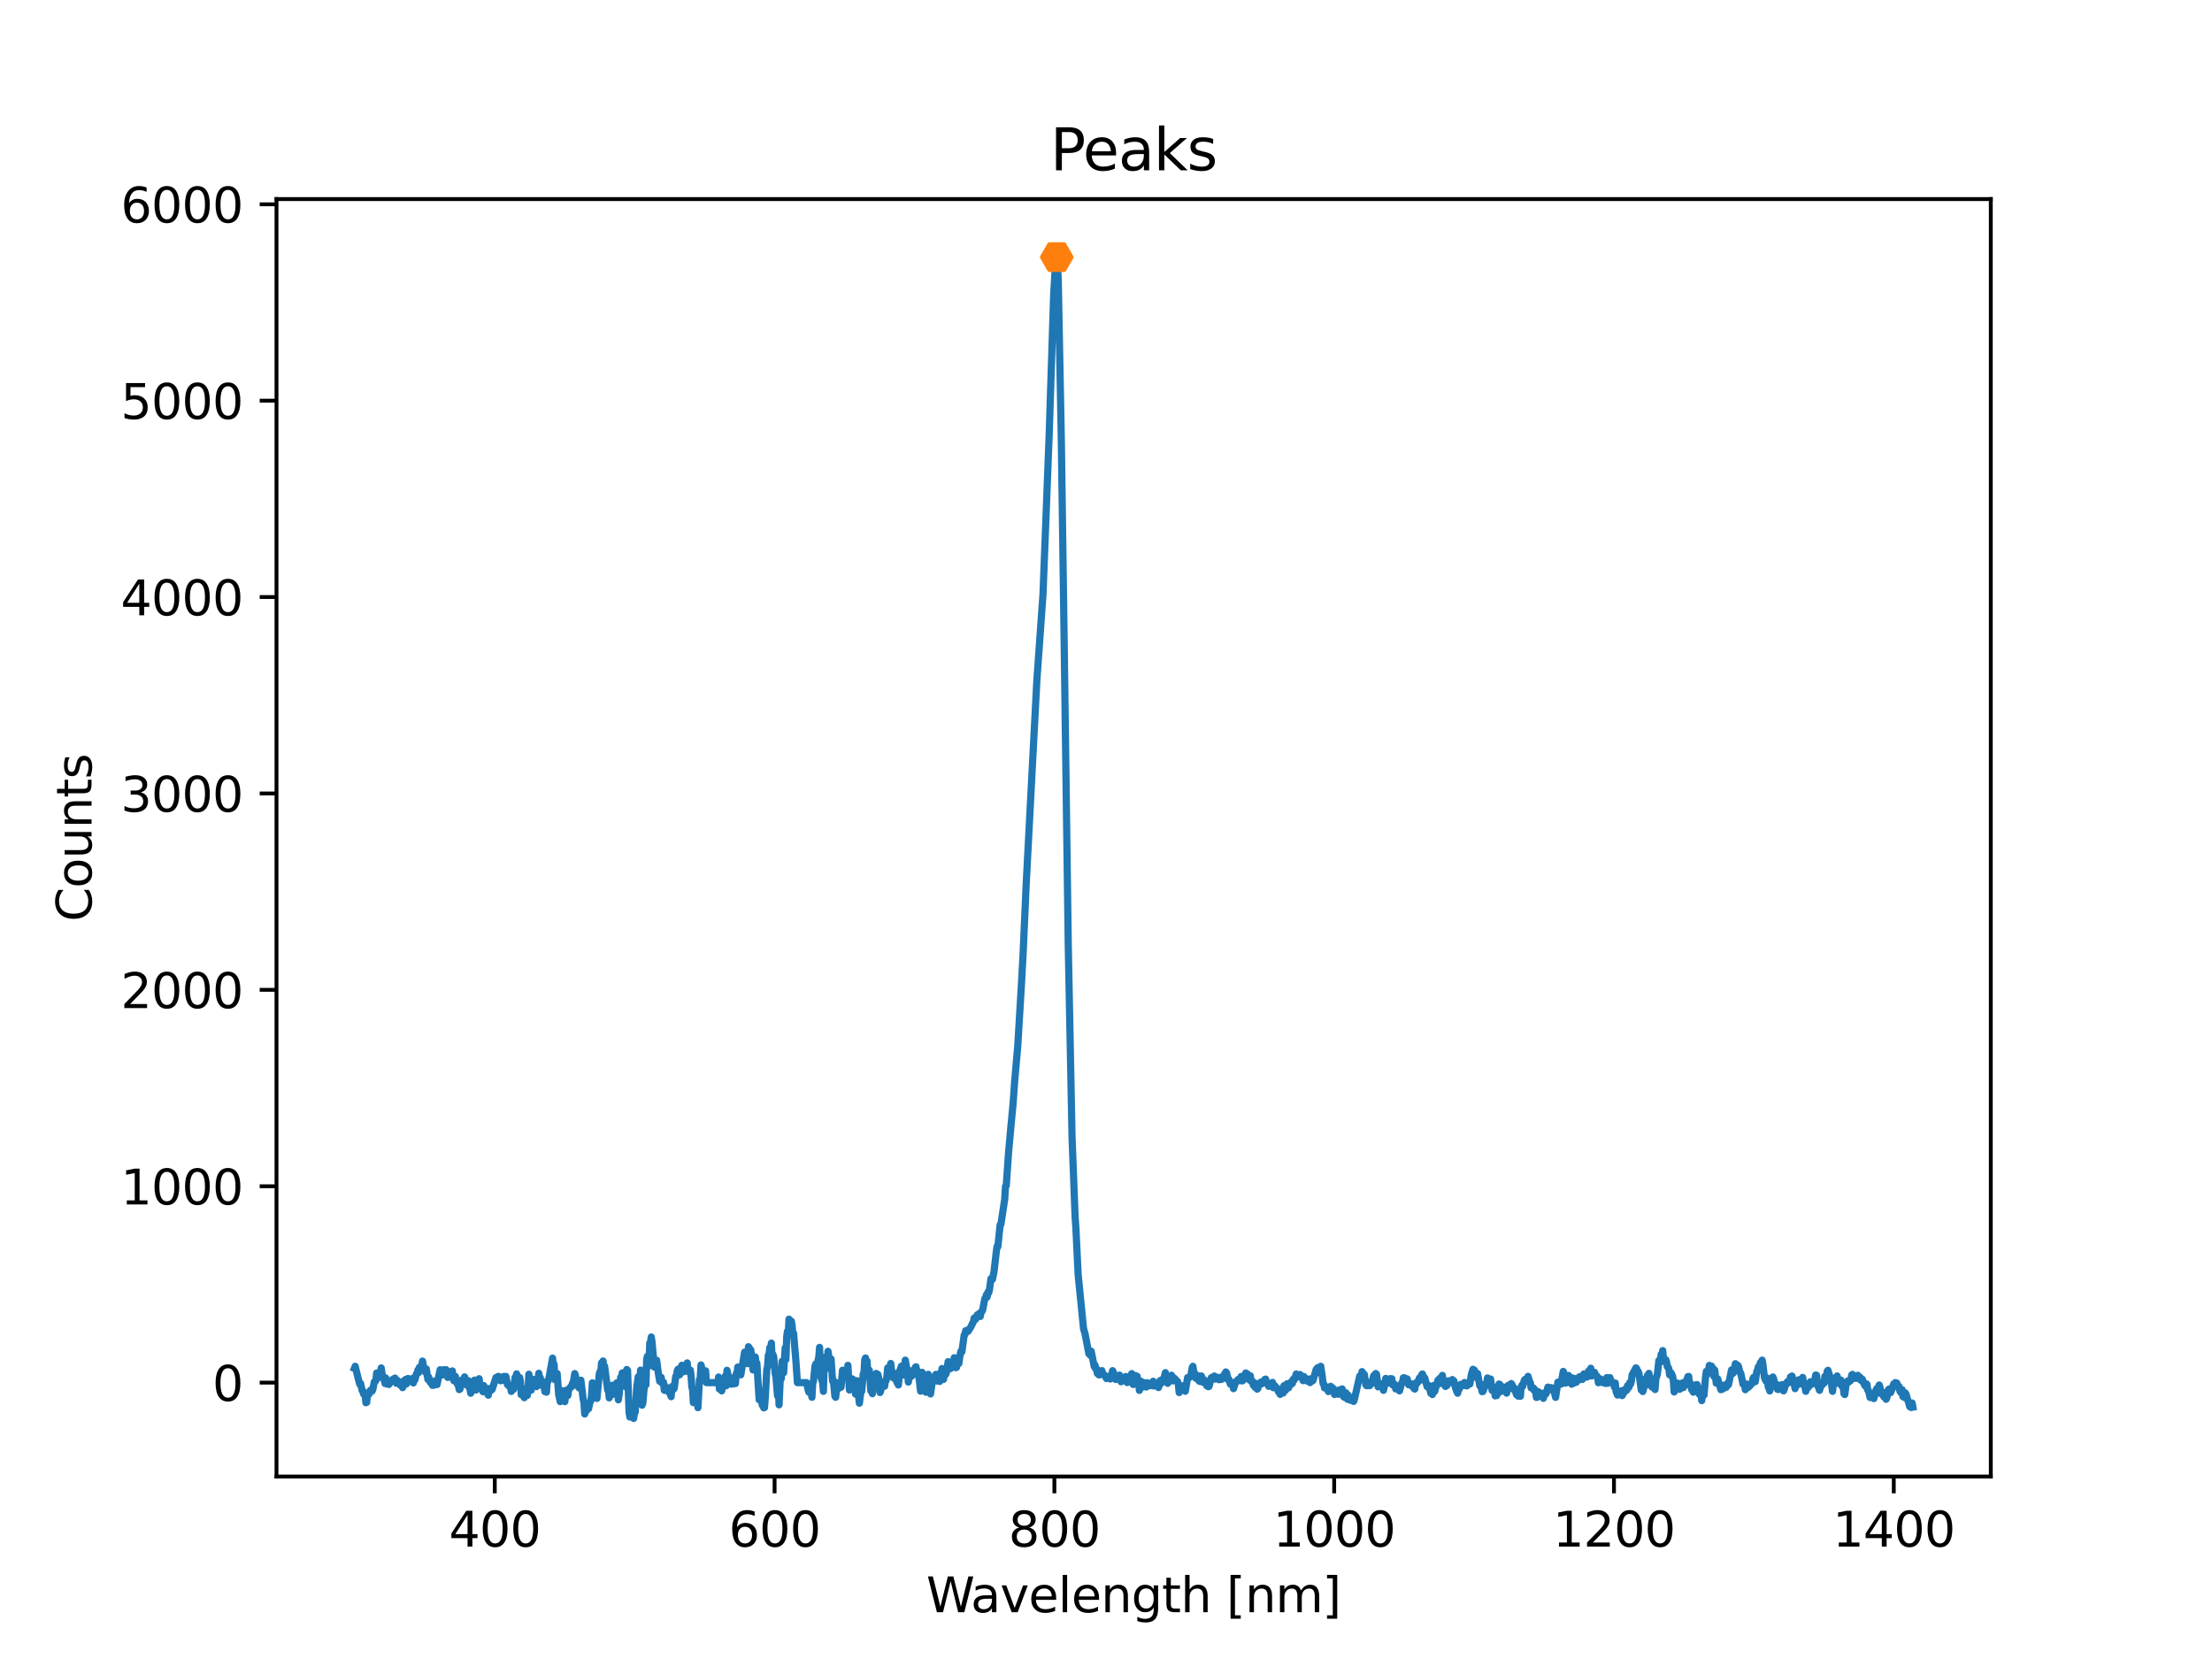 <?xml version="1.0" encoding="utf-8" standalone="no"?>
<!DOCTYPE svg PUBLIC "-//W3C//DTD SVG 1.1//EN"
  "http://www.w3.org/Graphics/SVG/1.1/DTD/svg11.dtd">
<svg height="345.6pt" version="1.1" viewBox="0 0 460.8 345.6" width="460.8pt" xmlns="http://www.w3.org/2000/svg" xmlns:xlink="http://www.w3.org/1999/xlink">
 <defs>
  <style type="text/css">*{stroke-linecap:butt;stroke-linejoin:round;}</style>
 </defs>
 <g id="figure_1">
  <g id="patch_1">
   <path d="M 0 345.6 
L 460.8 345.6 
L 460.8 0 
L 0 0 
z
" style="fill:#ffffff;"/>
  </g>
  <g id="axes_1">
   <g id="patch_2">
    <path d="M 57.6 307.584 
L 414.72 307.584 
L 414.72 41.472 
L 57.6 41.472 
z
" style="fill:#ffffff;"/>
   </g>
   <g id="matplotlib.axis_1">
    <g id="xtick_1">
     <g id="line2d_1">
      <defs>
       <path d="M 0 0 
L 0 3.5 
" id="ma363a16258" style="stroke:#000000;stroke-width:0.8;"/>
      </defs>
      <g>
       <use style="stroke:#000000;stroke-width:0.8;" x="103.072" xlink:href="#ma363a16258" y="307.584"/>
      </g>
     </g>
     <g id="text_1">
      <!-- 400 -->
      <g transform="translate(93.529 322.182)scale(0.1 -0.1)">
       <defs>
        <path d="M 2419 4116 
L 825 1625 
L 2419 1625 
L 2419 4116 
z
M 2253 4666 
L 3047 4666 
L 3047 1625 
L 3713 1625 
L 3713 1100 
L 3047 1100 
L 3047 0 
L 2419 0 
L 2419 1100 
L 313 1100 
L 313 1709 
L 2253 4666 
z
" id="DejaVuSans-34" transform="scale(0.016)"/>
        <path d="M 2034 4250 
Q 1547 4250 1301 3770 
Q 1056 3291 1056 2328 
Q 1056 1369 1301 889 
Q 1547 409 2034 409 
Q 2525 409 2770 889 
Q 3016 1369 3016 2328 
Q 3016 3291 2770 3770 
Q 2525 4250 2034 4250 
z
M 2034 4750 
Q 2819 4750 3233 4129 
Q 3647 3509 3647 2328 
Q 3647 1150 3233 529 
Q 2819 -91 2034 -91 
Q 1250 -91 836 529 
Q 422 1150 422 2328 
Q 422 3509 836 4129 
Q 1250 4750 2034 4750 
z
" id="DejaVuSans-30" transform="scale(0.016)"/>
       </defs>
       <use xlink:href="#DejaVuSans-34"/>
       <use x="63.623" xlink:href="#DejaVuSans-30"/>
       <use x="127.246" xlink:href="#DejaVuSans-30"/>
      </g>
     </g>
    </g>
    <g id="xtick_2">
     <g id="line2d_2">
      <g>
       <use style="stroke:#000000;stroke-width:0.8;" x="161.36" xlink:href="#ma363a16258" y="307.584"/>
      </g>
     </g>
     <g id="text_2">
      <!-- 600 -->
      <g transform="translate(151.816 322.182)scale(0.1 -0.1)">
       <defs>
        <path d="M 2113 2584 
Q 1688 2584 1439 2293 
Q 1191 2003 1191 1497 
Q 1191 994 1439 701 
Q 1688 409 2113 409 
Q 2538 409 2786 701 
Q 3034 994 3034 1497 
Q 3034 2003 2786 2293 
Q 2538 2584 2113 2584 
z
M 3366 4563 
L 3366 3988 
Q 3128 4100 2886 4159 
Q 2644 4219 2406 4219 
Q 1781 4219 1451 3797 
Q 1122 3375 1075 2522 
Q 1259 2794 1537 2939 
Q 1816 3084 2150 3084 
Q 2853 3084 3261 2657 
Q 3669 2231 3669 1497 
Q 3669 778 3244 343 
Q 2819 -91 2113 -91 
Q 1303 -91 875 529 
Q 447 1150 447 2328 
Q 447 3434 972 4092 
Q 1497 4750 2381 4750 
Q 2619 4750 2861 4703 
Q 3103 4656 3366 4563 
z
" id="DejaVuSans-36" transform="scale(0.016)"/>
       </defs>
       <use xlink:href="#DejaVuSans-36"/>
       <use x="63.623" xlink:href="#DejaVuSans-30"/>
       <use x="127.246" xlink:href="#DejaVuSans-30"/>
      </g>
     </g>
    </g>
    <g id="xtick_3">
     <g id="line2d_3">
      <g>
       <use style="stroke:#000000;stroke-width:0.8;" x="219.647" xlink:href="#ma363a16258" y="307.584"/>
      </g>
     </g>
     <g id="text_3">
      <!-- 800 -->
      <g transform="translate(210.103 322.182)scale(0.1 -0.1)">
       <defs>
        <path d="M 2034 2216 
Q 1584 2216 1326 1975 
Q 1069 1734 1069 1313 
Q 1069 891 1326 650 
Q 1584 409 2034 409 
Q 2484 409 2743 651 
Q 3003 894 3003 1313 
Q 3003 1734 2745 1975 
Q 2488 2216 2034 2216 
z
M 1403 2484 
Q 997 2584 770 2862 
Q 544 3141 544 3541 
Q 544 4100 942 4425 
Q 1341 4750 2034 4750 
Q 2731 4750 3128 4425 
Q 3525 4100 3525 3541 
Q 3525 3141 3298 2862 
Q 3072 2584 2669 2484 
Q 3125 2378 3379 2068 
Q 3634 1759 3634 1313 
Q 3634 634 3220 271 
Q 2806 -91 2034 -91 
Q 1263 -91 848 271 
Q 434 634 434 1313 
Q 434 1759 690 2068 
Q 947 2378 1403 2484 
z
M 1172 3481 
Q 1172 3119 1398 2916 
Q 1625 2713 2034 2713 
Q 2441 2713 2670 2916 
Q 2900 3119 2900 3481 
Q 2900 3844 2670 4047 
Q 2441 4250 2034 4250 
Q 1625 4250 1398 4047 
Q 1172 3844 1172 3481 
z
" id="DejaVuSans-38" transform="scale(0.016)"/>
       </defs>
       <use xlink:href="#DejaVuSans-38"/>
       <use x="63.623" xlink:href="#DejaVuSans-30"/>
       <use x="127.246" xlink:href="#DejaVuSans-30"/>
      </g>
     </g>
    </g>
    <g id="xtick_4">
     <g id="line2d_4">
      <g>
       <use style="stroke:#000000;stroke-width:0.8;" x="277.934" xlink:href="#ma363a16258" y="307.584"/>
      </g>
     </g>
     <g id="text_4">
      <!-- 1000 -->
      <g transform="translate(265.209 322.182)scale(0.1 -0.1)">
       <defs>
        <path d="M 794 531 
L 1825 531 
L 1825 4091 
L 703 3866 
L 703 4441 
L 1819 4666 
L 2450 4666 
L 2450 531 
L 3481 531 
L 3481 0 
L 794 0 
L 794 531 
z
" id="DejaVuSans-31" transform="scale(0.016)"/>
       </defs>
       <use xlink:href="#DejaVuSans-31"/>
       <use x="63.623" xlink:href="#DejaVuSans-30"/>
       <use x="127.246" xlink:href="#DejaVuSans-30"/>
       <use x="190.869" xlink:href="#DejaVuSans-30"/>
      </g>
     </g>
    </g>
    <g id="xtick_5">
     <g id="line2d_5">
      <g>
       <use style="stroke:#000000;stroke-width:0.8;" x="336.221" xlink:href="#ma363a16258" y="307.584"/>
      </g>
     </g>
     <g id="text_5">
      <!-- 1200 -->
      <g transform="translate(323.496 322.182)scale(0.1 -0.1)">
       <defs>
        <path d="M 1228 531 
L 3431 531 
L 3431 0 
L 469 0 
L 469 531 
Q 828 903 1448 1529 
Q 2069 2156 2228 2338 
Q 2531 2678 2651 2914 
Q 2772 3150 2772 3378 
Q 2772 3750 2511 3984 
Q 2250 4219 1831 4219 
Q 1534 4219 1204 4116 
Q 875 4013 500 3803 
L 500 4441 
Q 881 4594 1212 4672 
Q 1544 4750 1819 4750 
Q 2544 4750 2975 4387 
Q 3406 4025 3406 3419 
Q 3406 3131 3298 2873 
Q 3191 2616 2906 2266 
Q 2828 2175 2409 1742 
Q 1991 1309 1228 531 
z
" id="DejaVuSans-32" transform="scale(0.016)"/>
       </defs>
       <use xlink:href="#DejaVuSans-31"/>
       <use x="63.623" xlink:href="#DejaVuSans-32"/>
       <use x="127.246" xlink:href="#DejaVuSans-30"/>
       <use x="190.869" xlink:href="#DejaVuSans-30"/>
      </g>
     </g>
    </g>
    <g id="xtick_6">
     <g id="line2d_6">
      <g>
       <use style="stroke:#000000;stroke-width:0.8;" x="394.508" xlink:href="#ma363a16258" y="307.584"/>
      </g>
     </g>
     <g id="text_6">
      <!-- 1400 -->
      <g transform="translate(381.783 322.182)scale(0.1 -0.1)">
       <use xlink:href="#DejaVuSans-31"/>
       <use x="63.623" xlink:href="#DejaVuSans-34"/>
       <use x="127.246" xlink:href="#DejaVuSans-30"/>
       <use x="190.869" xlink:href="#DejaVuSans-30"/>
      </g>
     </g>
    </g>
    <g id="text_7">
     <!-- Wavelength [nm] -->
     <g transform="translate(192.968 335.861)scale(0.1 -0.1)">
      <defs>
       <path d="M 213 4666 
L 850 4666 
L 1831 722 
L 2809 4666 
L 3519 4666 
L 4500 722 
L 5478 4666 
L 6119 4666 
L 4947 0 
L 4153 0 
L 3169 4050 
L 2175 0 
L 1381 0 
L 213 4666 
z
" id="DejaVuSans-57" transform="scale(0.016)"/>
       <path d="M 2194 1759 
Q 1497 1759 1228 1600 
Q 959 1441 959 1056 
Q 959 750 1161 570 
Q 1363 391 1709 391 
Q 2188 391 2477 730 
Q 2766 1069 2766 1631 
L 2766 1759 
L 2194 1759 
z
M 3341 1997 
L 3341 0 
L 2766 0 
L 2766 531 
Q 2569 213 2275 61 
Q 1981 -91 1556 -91 
Q 1019 -91 701 211 
Q 384 513 384 1019 
Q 384 1609 779 1909 
Q 1175 2209 1959 2209 
L 2766 2209 
L 2766 2266 
Q 2766 2663 2505 2880 
Q 2244 3097 1772 3097 
Q 1472 3097 1187 3025 
Q 903 2953 641 2809 
L 641 3341 
Q 956 3463 1253 3523 
Q 1550 3584 1831 3584 
Q 2591 3584 2966 3190 
Q 3341 2797 3341 1997 
z
" id="DejaVuSans-61" transform="scale(0.016)"/>
       <path d="M 191 3500 
L 800 3500 
L 1894 563 
L 2988 3500 
L 3597 3500 
L 2284 0 
L 1503 0 
L 191 3500 
z
" id="DejaVuSans-76" transform="scale(0.016)"/>
       <path d="M 3597 1894 
L 3597 1613 
L 953 1613 
Q 991 1019 1311 708 
Q 1631 397 2203 397 
Q 2534 397 2845 478 
Q 3156 559 3463 722 
L 3463 178 
Q 3153 47 2828 -22 
Q 2503 -91 2169 -91 
Q 1331 -91 842 396 
Q 353 884 353 1716 
Q 353 2575 817 3079 
Q 1281 3584 2069 3584 
Q 2775 3584 3186 3129 
Q 3597 2675 3597 1894 
z
M 3022 2063 
Q 3016 2534 2758 2815 
Q 2500 3097 2075 3097 
Q 1594 3097 1305 2825 
Q 1016 2553 972 2059 
L 3022 2063 
z
" id="DejaVuSans-65" transform="scale(0.016)"/>
       <path d="M 603 4863 
L 1178 4863 
L 1178 0 
L 603 0 
L 603 4863 
z
" id="DejaVuSans-6c" transform="scale(0.016)"/>
       <path d="M 3513 2113 
L 3513 0 
L 2938 0 
L 2938 2094 
Q 2938 2591 2744 2837 
Q 2550 3084 2163 3084 
Q 1697 3084 1428 2787 
Q 1159 2491 1159 1978 
L 1159 0 
L 581 0 
L 581 3500 
L 1159 3500 
L 1159 2956 
Q 1366 3272 1645 3428 
Q 1925 3584 2291 3584 
Q 2894 3584 3203 3211 
Q 3513 2838 3513 2113 
z
" id="DejaVuSans-6e" transform="scale(0.016)"/>
       <path d="M 2906 1791 
Q 2906 2416 2648 2759 
Q 2391 3103 1925 3103 
Q 1463 3103 1205 2759 
Q 947 2416 947 1791 
Q 947 1169 1205 825 
Q 1463 481 1925 481 
Q 2391 481 2648 825 
Q 2906 1169 2906 1791 
z
M 3481 434 
Q 3481 -459 3084 -895 
Q 2688 -1331 1869 -1331 
Q 1566 -1331 1297 -1286 
Q 1028 -1241 775 -1147 
L 775 -588 
Q 1028 -725 1275 -790 
Q 1522 -856 1778 -856 
Q 2344 -856 2625 -561 
Q 2906 -266 2906 331 
L 2906 616 
Q 2728 306 2450 153 
Q 2172 0 1784 0 
Q 1141 0 747 490 
Q 353 981 353 1791 
Q 353 2603 747 3093 
Q 1141 3584 1784 3584 
Q 2172 3584 2450 3431 
Q 2728 3278 2906 2969 
L 2906 3500 
L 3481 3500 
L 3481 434 
z
" id="DejaVuSans-67" transform="scale(0.016)"/>
       <path d="M 1172 4494 
L 1172 3500 
L 2356 3500 
L 2356 3053 
L 1172 3053 
L 1172 1153 
Q 1172 725 1289 603 
Q 1406 481 1766 481 
L 2356 481 
L 2356 0 
L 1766 0 
Q 1100 0 847 248 
Q 594 497 594 1153 
L 594 3053 
L 172 3053 
L 172 3500 
L 594 3500 
L 594 4494 
L 1172 4494 
z
" id="DejaVuSans-74" transform="scale(0.016)"/>
       <path d="M 3513 2113 
L 3513 0 
L 2938 0 
L 2938 2094 
Q 2938 2591 2744 2837 
Q 2550 3084 2163 3084 
Q 1697 3084 1428 2787 
Q 1159 2491 1159 1978 
L 1159 0 
L 581 0 
L 581 4863 
L 1159 4863 
L 1159 2956 
Q 1366 3272 1645 3428 
Q 1925 3584 2291 3584 
Q 2894 3584 3203 3211 
Q 3513 2838 3513 2113 
z
" id="DejaVuSans-68" transform="scale(0.016)"/>
       <path id="DejaVuSans-20" transform="scale(0.016)"/>
       <path d="M 550 4863 
L 1875 4863 
L 1875 4416 
L 1125 4416 
L 1125 -397 
L 1875 -397 
L 1875 -844 
L 550 -844 
L 550 4863 
z
" id="DejaVuSans-5b" transform="scale(0.016)"/>
       <path d="M 3328 2828 
Q 3544 3216 3844 3400 
Q 4144 3584 4550 3584 
Q 5097 3584 5394 3201 
Q 5691 2819 5691 2113 
L 5691 0 
L 5113 0 
L 5113 2094 
Q 5113 2597 4934 2840 
Q 4756 3084 4391 3084 
Q 3944 3084 3684 2787 
Q 3425 2491 3425 1978 
L 3425 0 
L 2847 0 
L 2847 2094 
Q 2847 2600 2669 2842 
Q 2491 3084 2119 3084 
Q 1678 3084 1418 2786 
Q 1159 2488 1159 1978 
L 1159 0 
L 581 0 
L 581 3500 
L 1159 3500 
L 1159 2956 
Q 1356 3278 1631 3431 
Q 1906 3584 2284 3584 
Q 2666 3584 2933 3390 
Q 3200 3197 3328 2828 
z
" id="DejaVuSans-6d" transform="scale(0.016)"/>
       <path d="M 1947 4863 
L 1947 -844 
L 622 -844 
L 622 -397 
L 1369 -397 
L 1369 4416 
L 622 4416 
L 622 4863 
L 1947 4863 
z
" id="DejaVuSans-5d" transform="scale(0.016)"/>
      </defs>
      <use xlink:href="#DejaVuSans-57"/>
      <use x="92.502" xlink:href="#DejaVuSans-61"/>
      <use x="153.781" xlink:href="#DejaVuSans-76"/>
      <use x="212.961" xlink:href="#DejaVuSans-65"/>
      <use x="274.484" xlink:href="#DejaVuSans-6c"/>
      <use x="302.268" xlink:href="#DejaVuSans-65"/>
      <use x="363.791" xlink:href="#DejaVuSans-6e"/>
      <use x="427.17" xlink:href="#DejaVuSans-67"/>
      <use x="490.646" xlink:href="#DejaVuSans-74"/>
      <use x="529.855" xlink:href="#DejaVuSans-68"/>
      <use x="593.234" xlink:href="#DejaVuSans-20"/>
      <use x="625.021" xlink:href="#DejaVuSans-5b"/>
      <use x="664.035" xlink:href="#DejaVuSans-6e"/>
      <use x="727.414" xlink:href="#DejaVuSans-6d"/>
      <use x="824.826" xlink:href="#DejaVuSans-5d"/>
     </g>
    </g>
   </g>
   <g id="matplotlib.axis_2">
    <g id="ytick_1">
     <g id="line2d_7">
      <defs>
       <path d="M 0 0 
L -3.5 0 
" id="ma2d48d6145" style="stroke:#000000;stroke-width:0.8;"/>
      </defs>
      <g>
       <use style="stroke:#000000;stroke-width:0.8;" x="57.6" xlink:href="#ma2d48d6145" y="288.026"/>
      </g>
     </g>
     <g id="text_8">
      <!-- 0 -->
      <g transform="translate(44.237 291.825)scale(0.1 -0.1)">
       <use xlink:href="#DejaVuSans-30"/>
      </g>
     </g>
    </g>
    <g id="ytick_2">
     <g id="line2d_8">
      <g>
       <use style="stroke:#000000;stroke-width:0.8;" x="57.6" xlink:href="#ma2d48d6145" y="247.114"/>
      </g>
     </g>
     <g id="text_9">
      <!-- 1000 -->
      <g transform="translate(25.15 250.913)scale(0.1 -0.1)">
       <use xlink:href="#DejaVuSans-31"/>
       <use x="63.623" xlink:href="#DejaVuSans-30"/>
       <use x="127.246" xlink:href="#DejaVuSans-30"/>
       <use x="190.869" xlink:href="#DejaVuSans-30"/>
      </g>
     </g>
    </g>
    <g id="ytick_3">
     <g id="line2d_9">
      <g>
       <use style="stroke:#000000;stroke-width:0.8;" x="57.6" xlink:href="#ma2d48d6145" y="206.202"/>
      </g>
     </g>
     <g id="text_10">
      <!-- 2000 -->
      <g transform="translate(25.15 210.001)scale(0.1 -0.1)">
       <use xlink:href="#DejaVuSans-32"/>
       <use x="63.623" xlink:href="#DejaVuSans-30"/>
       <use x="127.246" xlink:href="#DejaVuSans-30"/>
       <use x="190.869" xlink:href="#DejaVuSans-30"/>
      </g>
     </g>
    </g>
    <g id="ytick_4">
     <g id="line2d_10">
      <g>
       <use style="stroke:#000000;stroke-width:0.8;" x="57.6" xlink:href="#ma2d48d6145" y="165.29"/>
      </g>
     </g>
     <g id="text_11">
      <!-- 3000 -->
      <g transform="translate(25.15 169.089)scale(0.1 -0.1)">
       <defs>
        <path d="M 2597 2516 
Q 3050 2419 3304 2112 
Q 3559 1806 3559 1356 
Q 3559 666 3084 287 
Q 2609 -91 1734 -91 
Q 1441 -91 1130 -33 
Q 819 25 488 141 
L 488 750 
Q 750 597 1062 519 
Q 1375 441 1716 441 
Q 2309 441 2620 675 
Q 2931 909 2931 1356 
Q 2931 1769 2642 2001 
Q 2353 2234 1838 2234 
L 1294 2234 
L 1294 2753 
L 1863 2753 
Q 2328 2753 2575 2939 
Q 2822 3125 2822 3475 
Q 2822 3834 2567 4026 
Q 2313 4219 1838 4219 
Q 1578 4219 1281 4162 
Q 984 4106 628 3988 
L 628 4550 
Q 988 4650 1302 4700 
Q 1616 4750 1894 4750 
Q 2613 4750 3031 4423 
Q 3450 4097 3450 3541 
Q 3450 3153 3228 2886 
Q 3006 2619 2597 2516 
z
" id="DejaVuSans-33" transform="scale(0.016)"/>
       </defs>
       <use xlink:href="#DejaVuSans-33"/>
       <use x="63.623" xlink:href="#DejaVuSans-30"/>
       <use x="127.246" xlink:href="#DejaVuSans-30"/>
       <use x="190.869" xlink:href="#DejaVuSans-30"/>
      </g>
     </g>
    </g>
    <g id="ytick_5">
     <g id="line2d_11">
      <g>
       <use style="stroke:#000000;stroke-width:0.8;" x="57.6" xlink:href="#ma2d48d6145" y="124.378"/>
      </g>
     </g>
     <g id="text_12">
      <!-- 4000 -->
      <g transform="translate(25.15 128.177)scale(0.1 -0.1)">
       <use xlink:href="#DejaVuSans-34"/>
       <use x="63.623" xlink:href="#DejaVuSans-30"/>
       <use x="127.246" xlink:href="#DejaVuSans-30"/>
       <use x="190.869" xlink:href="#DejaVuSans-30"/>
      </g>
     </g>
    </g>
    <g id="ytick_6">
     <g id="line2d_12">
      <g>
       <use style="stroke:#000000;stroke-width:0.8;" x="57.6" xlink:href="#ma2d48d6145" y="83.466"/>
      </g>
     </g>
     <g id="text_13">
      <!-- 5000 -->
      <g transform="translate(25.15 87.266)scale(0.1 -0.1)">
       <defs>
        <path d="M 691 4666 
L 3169 4666 
L 3169 4134 
L 1269 4134 
L 1269 2991 
Q 1406 3038 1543 3061 
Q 1681 3084 1819 3084 
Q 2600 3084 3056 2656 
Q 3513 2228 3513 1497 
Q 3513 744 3044 326 
Q 2575 -91 1722 -91 
Q 1428 -91 1123 -41 
Q 819 9 494 109 
L 494 744 
Q 775 591 1075 516 
Q 1375 441 1709 441 
Q 2250 441 2565 725 
Q 2881 1009 2881 1497 
Q 2881 1984 2565 2268 
Q 2250 2553 1709 2553 
Q 1456 2553 1204 2497 
Q 953 2441 691 2322 
L 691 4666 
z
" id="DejaVuSans-35" transform="scale(0.016)"/>
       </defs>
       <use xlink:href="#DejaVuSans-35"/>
       <use x="63.623" xlink:href="#DejaVuSans-30"/>
       <use x="127.246" xlink:href="#DejaVuSans-30"/>
       <use x="190.869" xlink:href="#DejaVuSans-30"/>
      </g>
     </g>
    </g>
    <g id="ytick_7">
     <g id="line2d_13">
      <g>
       <use style="stroke:#000000;stroke-width:0.8;" x="57.6" xlink:href="#ma2d48d6145" y="42.555"/>
      </g>
     </g>
     <g id="text_14">
      <!-- 6000 -->
      <g transform="translate(25.15 46.354)scale(0.1 -0.1)">
       <use xlink:href="#DejaVuSans-36"/>
       <use x="63.623" xlink:href="#DejaVuSans-30"/>
       <use x="127.246" xlink:href="#DejaVuSans-30"/>
       <use x="190.869" xlink:href="#DejaVuSans-30"/>
      </g>
     </g>
    </g>
    <g id="text_15">
     <!-- Counts -->
     <g transform="translate(19.07 191.981)rotate(-90)scale(0.1 -0.1)">
      <defs>
       <path d="M 4122 4306 
L 4122 3641 
Q 3803 3938 3442 4084 
Q 3081 4231 2675 4231 
Q 1875 4231 1450 3742 
Q 1025 3253 1025 2328 
Q 1025 1406 1450 917 
Q 1875 428 2675 428 
Q 3081 428 3442 575 
Q 3803 722 4122 1019 
L 4122 359 
Q 3791 134 3420 21 
Q 3050 -91 2638 -91 
Q 1578 -91 968 557 
Q 359 1206 359 2328 
Q 359 3453 968 4101 
Q 1578 4750 2638 4750 
Q 3056 4750 3426 4639 
Q 3797 4528 4122 4306 
z
" id="DejaVuSans-43" transform="scale(0.016)"/>
       <path d="M 1959 3097 
Q 1497 3097 1228 2736 
Q 959 2375 959 1747 
Q 959 1119 1226 758 
Q 1494 397 1959 397 
Q 2419 397 2687 759 
Q 2956 1122 2956 1747 
Q 2956 2369 2687 2733 
Q 2419 3097 1959 3097 
z
M 1959 3584 
Q 2709 3584 3137 3096 
Q 3566 2609 3566 1747 
Q 3566 888 3137 398 
Q 2709 -91 1959 -91 
Q 1206 -91 779 398 
Q 353 888 353 1747 
Q 353 2609 779 3096 
Q 1206 3584 1959 3584 
z
" id="DejaVuSans-6f" transform="scale(0.016)"/>
       <path d="M 544 1381 
L 544 3500 
L 1119 3500 
L 1119 1403 
Q 1119 906 1312 657 
Q 1506 409 1894 409 
Q 2359 409 2629 706 
Q 2900 1003 2900 1516 
L 2900 3500 
L 3475 3500 
L 3475 0 
L 2900 0 
L 2900 538 
Q 2691 219 2414 64 
Q 2138 -91 1772 -91 
Q 1169 -91 856 284 
Q 544 659 544 1381 
z
M 1991 3584 
L 1991 3584 
z
" id="DejaVuSans-75" transform="scale(0.016)"/>
       <path d="M 2834 3397 
L 2834 2853 
Q 2591 2978 2328 3040 
Q 2066 3103 1784 3103 
Q 1356 3103 1142 2972 
Q 928 2841 928 2578 
Q 928 2378 1081 2264 
Q 1234 2150 1697 2047 
L 1894 2003 
Q 2506 1872 2764 1633 
Q 3022 1394 3022 966 
Q 3022 478 2636 193 
Q 2250 -91 1575 -91 
Q 1294 -91 989 -36 
Q 684 19 347 128 
L 347 722 
Q 666 556 975 473 
Q 1284 391 1588 391 
Q 1994 391 2212 530 
Q 2431 669 2431 922 
Q 2431 1156 2273 1281 
Q 2116 1406 1581 1522 
L 1381 1569 
Q 847 1681 609 1914 
Q 372 2147 372 2553 
Q 372 3047 722 3315 
Q 1072 3584 1716 3584 
Q 2034 3584 2315 3537 
Q 2597 3491 2834 3397 
z
" id="DejaVuSans-73" transform="scale(0.016)"/>
      </defs>
      <use xlink:href="#DejaVuSans-43"/>
      <use x="69.824" xlink:href="#DejaVuSans-6f"/>
      <use x="131.006" xlink:href="#DejaVuSans-75"/>
      <use x="194.385" xlink:href="#DejaVuSans-6e"/>
      <use x="257.764" xlink:href="#DejaVuSans-74"/>
      <use x="296.973" xlink:href="#DejaVuSans-73"/>
     </g>
    </g>
   </g>
   <g id="line2d_14">
    <path clip-path="url(#pa9374b1414)" d="M 73.833 285.047 
L 73.992 284.622 
L 74.63 287.207 
L 74.948 288.369 
L 75.108 288.173 
L 75.427 289.629 
L 75.586 289.859 
L 75.745 290.399 
L 75.905 290.039 
L 76.064 290.628 
L 76.223 292.215 
L 76.383 292.15 
L 76.542 290.726 
L 76.702 290.464 
L 76.861 290.448 
L 77.18 289.597 
L 77.339 289.58 
L 77.498 289.809 
L 77.658 289.515 
L 77.977 287.862 
L 78.295 287.633 
L 78.455 286.029 
L 78.614 286.356 
L 78.773 287.011 
L 78.933 285.898 
L 79.092 286.176 
L 79.252 285.947 
L 79.411 284.965 
L 79.73 287.06 
L 79.889 286.766 
L 80.208 288.206 
L 80.367 287.06 
L 80.527 288.304 
L 80.845 287.747 
L 81.005 288.418 
L 81.802 287.355 
L 81.961 287.731 
L 82.12 287.191 
L 82.28 287.077 
L 82.599 288.173 
L 82.758 287.551 
L 83.077 287.846 
L 83.395 288.566 
L 83.714 288.468 
L 83.874 289.073 
L 84.033 288.566 
L 84.192 287.6 
L 84.352 287.927 
L 84.511 287.355 
L 84.67 288.304 
L 84.989 287.158 
L 85.149 287.797 
L 85.308 287.747 
L 85.627 287.257 
L 85.786 287.797 
L 85.946 287.24 
L 86.105 288.091 
L 86.264 286.962 
L 86.424 287.469 
L 86.742 286.226 
L 86.902 286.127 
L 87.061 285.391 
L 87.221 285.931 
L 87.38 284.818 
L 87.539 284.9 
L 87.858 284.442 
L 88.017 283.542 
L 88.336 285.195 
L 88.496 285.424 
L 88.655 285.898 
L 88.814 285.178 
L 89.133 287.355 
L 89.292 286.864 
L 89.611 287.96 
L 89.771 287.78 
L 90.089 288.598 
L 90.249 288.451 
L 90.408 288.566 
L 90.567 287.682 
L 91.046 288.435 
L 91.683 285.342 
L 91.843 285.522 
L 92.161 286.422 
L 92.48 285.325 
L 92.639 285.456 
L 92.958 285.342 
L 93.118 285.735 
L 93.277 286.946 
L 93.436 286.504 
L 93.596 286.602 
L 93.914 285.702 
L 94.074 286.176 
L 94.233 285.587 
L 94.393 287.257 
L 94.552 287.633 
L 94.711 287.387 
L 94.871 286.733 
L 95.03 287.846 
L 95.508 288.713 
L 95.668 289.482 
L 95.827 289.368 
L 96.146 287.502 
L 96.305 287.977 
L 96.783 286.831 
L 97.102 288.468 
L 97.58 287.617 
L 97.74 289.073 
L 97.899 289.269 
L 98.058 290.235 
L 98.218 289.924 
L 98.536 288.418 
L 98.855 287.502 
L 99.174 289.564 
L 99.493 288.108 
L 99.652 288.108 
L 99.811 287.207 
L 99.971 288.664 
L 100.13 288.713 
L 100.29 289.335 
L 100.449 289.482 
L 100.608 289.924 
L 100.768 288.631 
L 101.086 289.433 
L 101.246 289.22 
L 101.405 290.039 
L 101.724 290.644 
L 101.883 289.269 
L 102.043 289.384 
L 102.202 289.711 
L 102.521 289.433 
L 103.318 286.962 
L 103.477 287.322 
L 103.637 287.126 
L 103.796 286.716 
L 103.955 286.766 
L 104.115 287.06 
L 104.274 287.633 
L 104.433 287.486 
L 104.593 287.584 
L 104.912 286.749 
L 105.39 286.733 
L 105.708 288.435 
L 105.868 288.402 
L 106.027 288.762 
L 106.346 288.828 
L 106.505 289.859 
L 106.665 289.155 
L 106.824 289.515 
L 106.984 289.417 
L 107.302 286.929 
L 107.462 286.978 
L 107.621 286.193 
L 107.94 287.469 
L 108.099 287.404 
L 108.259 286.962 
L 108.418 287.78 
L 108.577 290.546 
L 108.737 290.12 
L 108.896 290.071 
L 109.055 289.318 
L 109.215 291.168 
L 109.534 290.513 
L 109.693 289.597 
L 109.852 290.693 
L 110.012 289.286 
L 110.171 286.275 
L 110.649 289.613 
L 110.809 288.206 
L 110.968 288.435 
L 111.127 287.355 
L 111.765 288.86 
L 112.084 287.437 
L 112.243 286.078 
L 112.402 287.191 
L 112.562 287.027 
L 112.721 288.402 
L 112.881 288.598 
L 113.04 288.386 
L 113.359 288.811 
L 113.518 289.908 
L 113.677 289.564 
L 113.837 290.022 
L 113.996 287.666 
L 114.156 287.731 
L 114.315 287.338 
L 115.112 282.92 
L 115.271 284.622 
L 115.431 284.196 
L 115.59 287.404 
L 115.749 286.046 
L 116.068 286.144 
L 116.387 290.529 
L 116.706 291.986 
L 116.865 290.48 
L 117.024 291.315 
L 117.184 289.711 
L 117.343 290.89 
L 117.503 290.791 
L 117.662 291.986 
L 117.981 289.597 
L 118.299 290.709 
L 118.459 289.368 
L 118.618 289.351 
L 118.937 288.828 
L 119.096 288.877 
L 119.256 288.14 
L 119.415 288.009 
L 119.734 286.144 
L 119.893 286.602 
L 120.053 288.271 
L 120.212 287.797 
L 120.531 288.991 
L 120.69 289.155 
L 120.849 289.122 
L 121.009 287.518 
L 121.487 291.511 
L 121.646 292.117 
L 121.806 294.555 
L 121.965 293.508 
L 122.124 293.95 
L 122.443 292.951 
L 122.603 293.475 
L 122.921 292.019 
L 123.081 291.839 
L 123.24 290.611 
L 123.4 288.058 
L 123.559 288.402 
L 123.718 289.482 
L 123.878 289.695 
L 124.037 290.775 
L 124.196 290.546 
L 124.356 291.315 
L 124.834 286.291 
L 124.993 285.718 
L 125.153 286.029 
L 125.312 283.902 
L 125.471 284.18 
L 125.631 283.525 
L 125.79 285.391 
L 125.95 284.622 
L 126.587 289.564 
L 126.746 289.269 
L 126.906 291.2 
L 127.225 289.138 
L 127.384 288.598 
L 127.543 290.529 
L 127.703 290.104 
L 127.862 288.533 
L 128.022 289.646 
L 128.181 289.94 
L 128.5 288.058 
L 128.659 289.138 
L 128.818 291.61 
L 128.978 290.48 
L 129.297 286.929 
L 129.456 287.306 
L 129.615 286.013 
L 129.775 285.98 
L 129.934 288.14 
L 130.093 287.911 
L 130.253 288.844 
L 130.572 285.293 
L 130.731 285.473 
L 131.05 294.195 
L 131.209 295.193 
L 131.368 293.393 
L 131.528 294.621 
L 131.687 294.768 
L 132.006 295.488 
L 132.165 294.31 
L 132.325 294.179 
L 132.643 288.958 
L 132.962 286.782 
L 133.122 288.68 
L 133.281 288.844 
L 133.44 285.424 
L 133.6 285.506 
L 133.759 292.722 
L 133.919 292.281 
L 134.237 288.566 
L 134.556 288.517 
L 134.715 283.165 
L 134.875 282.527 
L 135.034 284.196 
L 135.194 284.556 
L 135.353 279.778 
L 135.512 279.598 
L 135.672 278.518 
L 135.831 279.614 
L 136.309 284.785 
L 136.469 284.36 
L 136.628 284.425 
L 136.787 283.362 
L 137.106 285.8 
L 137.425 287.747 
L 137.584 286.913 
L 137.744 286.929 
L 137.903 288.108 
L 138.222 287.96 
L 138.381 289.613 
L 138.541 288.729 
L 138.7 288.926 
L 138.859 289.728 
L 139.178 289.4 
L 139.497 290.12 
L 139.816 290.955 
L 139.975 288.844 
L 140.294 289.417 
L 140.453 289.204 
L 140.772 286.7 
L 140.931 286.749 
L 141.091 285.506 
L 141.25 285.227 
L 141.409 285.244 
L 141.569 286.406 
L 141.728 285.113 
L 142.047 284.409 
L 142.366 285.767 
L 142.525 284.769 
L 142.684 285.195 
L 142.844 285.276 
L 143.003 285.162 
L 143.162 283.918 
L 143.322 285.735 
L 143.481 285.538 
L 143.641 285.538 
L 143.8 285.407 
L 143.959 286.536 
L 144.119 288.909 
L 144.278 289.499 
L 144.438 292.199 
L 144.597 291.593 
L 144.756 292.019 
L 144.916 290.873 
L 145.075 291.937 
L 145.234 291.151 
L 145.394 293.246 
L 145.713 287.371 
L 145.872 287.126 
L 146.031 284.344 
L 146.35 285.636 
L 146.509 286.226 
L 146.669 285.653 
L 146.828 286.897 
L 146.988 285.571 
L 147.147 288.026 
L 149.538 288.026 
L 149.697 286.864 
L 149.856 289.351 
L 150.016 288.762 
L 150.175 288.926 
L 150.335 289.744 
L 151.131 286.602 
L 151.291 288.664 
L 151.45 285.456 
L 151.769 287.044 
L 151.928 286.798 
L 152.247 288.337 
L 152.566 287.126 
L 152.725 288.32 
L 152.885 287.551 
L 153.203 288.222 
L 153.363 286.16 
L 153.522 286.373 
L 153.681 284.785 
L 153.841 284.835 
L 154 285.931 
L 154.319 286.406 
L 155.116 281.676 
L 155.275 283.002 
L 155.435 283.214 
L 155.594 282.298 
L 155.753 284.082 
L 155.913 280.547 
L 156.072 280.743 
L 156.232 282.494 
L 156.391 281.185 
L 156.71 283.411 
L 156.869 285.391 
L 157.028 283.28 
L 157.347 282.691 
L 157.507 284.213 
L 157.666 283.951 
L 158.144 291.593 
L 158.303 291.364 
L 158.463 289.728 
L 158.782 292.706 
L 158.941 291.855 
L 159.1 293.279 
L 159.26 293.23 
L 159.419 291.151 
L 159.738 285.325 
L 159.897 284.622 
L 160.057 282.314 
L 160.216 282.053 
L 160.375 280.694 
L 160.535 281.48 
L 160.694 279.794 
L 160.854 283.427 
L 161.013 282.151 
L 161.172 282.593 
L 161.491 286.127 
L 161.65 286.913 
L 161.969 290.775 
L 162.129 287.993 
L 162.288 292.657 
L 162.607 285.931 
L 162.766 287.191 
L 162.925 283.591 
L 163.085 284.311 
L 163.244 285.964 
L 163.563 280.792 
L 163.722 283.198 
L 163.882 278.452 
L 164.041 277.323 
L 164.2 278.207 
L 164.36 274.803 
L 164.519 276.603 
L 164.679 275.343 
L 164.838 275.212 
L 164.997 275.998 
L 165.157 278.141 
L 165.316 277.732 
L 165.794 283.394 
L 166.113 288.026 
L 168.026 288.026 
L 168.344 289.548 
L 168.504 290.022 
L 168.663 288.909 
L 168.822 289.22 
L 169.141 291.086 
L 169.301 288.091 
L 169.46 287.731 
L 169.779 284.622 
L 169.938 284.131 
L 170.098 286.291 
L 170.257 286.242 
L 170.416 283.394 
L 170.576 282.625 
L 170.735 280.678 
L 170.894 286.52 
L 171.373 288.026 
L 171.532 289.842 
L 171.691 284.164 
L 171.851 282.724 
L 172.01 284.851 
L 172.169 284.72 
L 172.329 285.031 
L 172.488 281.496 
L 172.648 282.527 
L 172.807 284.818 
L 173.126 283.1 
L 173.444 287.682 
L 173.604 287.518 
L 173.923 290.857 
L 174.082 291.086 
L 174.401 288.091 
L 174.56 289.384 
L 174.719 288.14 
L 175.198 288.991 
L 175.516 285.44 
L 175.835 286.176 
L 176.313 286.356 
L 176.473 286.798 
L 176.632 284.425 
L 176.951 289.564 
L 177.27 288.402 
L 177.588 287.257 
L 177.748 288.435 
L 178.066 288.451 
L 178.226 290.431 
L 178.545 287.633 
L 178.863 290.971 
L 179.023 292.313 
L 179.341 289.793 
L 179.501 289.859 
L 179.82 286.226 
L 179.979 286.095 
L 180.138 283.28 
L 180.298 282.887 
L 180.457 284.327 
L 180.617 283.525 
L 180.776 285.947 
L 180.935 286.52 
L 181.095 285.44 
L 181.413 289.76 
L 181.573 289.335 
L 181.732 290.333 
L 182.051 287.06 
L 182.21 287.846 
L 182.529 286.111 
L 182.688 286.553 
L 182.848 286.291 
L 183.007 286.864 
L 183.167 287.944 
L 183.326 290.088 
L 183.485 289.662 
L 183.645 288.631 
L 183.804 288.926 
L 183.963 288.729 
L 184.123 288.32 
L 184.282 288.778 
L 184.442 287.698 
L 184.601 287.6 
L 184.76 286.798 
L 184.92 284.965 
L 185.079 285.669 
L 185.238 284.916 
L 185.398 284.753 
L 185.557 284.033 
L 185.876 286.847 
L 186.035 286.635 
L 186.195 287.109 
L 186.354 286.078 
L 186.673 286.815 
L 186.832 287.977 
L 186.992 288.157 
L 187.151 288.517 
L 187.47 285.44 
L 187.789 284.589 
L 187.948 286.487 
L 188.107 285.735 
L 188.267 284.442 
L 188.426 284.769 
L 188.585 283.345 
L 189.064 286.062 
L 189.223 287.911 
L 189.542 285.538 
L 189.701 285.964 
L 189.86 286.733 
L 190.02 286.275 
L 190.179 286.389 
L 190.339 285.882 
L 190.498 285.8 
L 190.657 284.867 
L 190.817 284.72 
L 190.976 285.669 
L 191.135 285.587 
L 191.295 285.767 
L 191.773 289.809 
L 191.932 288.549 
L 192.092 285.882 
L 192.729 289.809 
L 192.889 290.022 
L 193.207 286.716 
L 193.367 286.291 
L 193.526 287.027 
L 193.686 289.859 
L 193.845 290.382 
L 194.004 289.335 
L 194.323 286.929 
L 194.482 287.567 
L 194.642 287.469 
L 194.961 286.307 
L 195.12 287.698 
L 195.279 287.387 
L 195.439 286.275 
L 195.757 287.78 
L 196.076 286.127 
L 196.236 285.096 
L 196.554 287.355 
L 196.714 286.438 
L 196.873 286.275 
L 197.033 286.291 
L 197.192 285.784 
L 197.511 283.656 
L 197.67 283.722 
L 197.829 284.933 
L 197.989 285.113 
L 198.148 284.098 
L 198.308 284.278 
L 198.626 283.754 
L 198.786 282.838 
L 198.945 283.378 
L 199.104 284.916 
L 199.264 284.851 
L 199.423 283.984 
L 199.583 284.098 
L 199.742 284.049 
L 200.061 281.905 
L 200.22 281.398 
L 200.379 281.611 
L 200.858 278.092 
L 201.017 278.027 
L 201.176 277.209 
L 201.336 277.29 
L 201.495 277.094 
L 201.654 277.339 
L 202.133 276.619 
L 202.77 275.359 
L 202.93 274.574 
L 203.248 274.819 
L 203.567 273.919 
L 203.726 274.279 
L 203.886 273.707 
L 204.045 273.854 
L 204.205 274.247 
L 204.364 273.33 
L 204.523 273.232 
L 204.683 273.003 
L 205.161 270.499 
L 205.32 270.499 
L 205.48 269.746 
L 205.639 270.188 
L 205.798 269.173 
L 205.958 269.304 
L 206.117 268.715 
L 206.436 266.359 
L 206.595 266.637 
L 206.755 266.506 
L 207.073 264.902 
L 207.552 260.713 
L 207.711 259.649 
L 207.87 259.715 
L 208.348 255.149 
L 208.508 255.051 
L 209.305 249.781 
L 209.464 247.13 
L 209.623 246.983 
L 210.102 240.077 
L 210.58 234.791 
L 211.058 229.751 
L 211.377 225.201 
L 212.014 217.952 
L 212.811 204.598 
L 213.13 198.707 
L 213.767 184.322 
L 215.999 141.692 
L 217.274 123.838 
L 218.549 90.945 
L 219.505 61.21 
L 219.824 55.859 
L 219.983 55.024 
L 220.142 53.568 
L 220.302 55.172 
L 220.461 58.69 
L 221.099 91.943 
L 221.736 137.552 
L 222.533 196.645 
L 223.33 237.05 
L 223.968 253.562 
L 224.127 255.836 
L 224.605 265.639 
L 225.721 276.783 
L 226.039 277.863 
L 226.836 282.036 
L 226.996 281.938 
L 227.155 282.363 
L 227.314 281.48 
L 227.952 284.687 
L 228.111 284.393 
L 228.271 285.195 
L 228.43 285.129 
L 228.59 286.111 
L 228.749 286.013 
L 228.908 286.406 
L 229.068 286.406 
L 229.546 285.522 
L 229.705 286.291 
L 229.865 286.226 
L 230.183 286.618 
L 230.502 287.175 
L 230.821 286.766 
L 230.98 286.7 
L 231.299 287.273 
L 231.458 286.929 
L 231.777 285.538 
L 231.936 285.833 
L 232.096 286.798 
L 232.415 287.371 
L 232.574 286.782 
L 232.733 287.24 
L 232.893 286.962 
L 233.052 286.946 
L 233.211 286.455 
L 233.53 287.846 
L 233.69 287.551 
L 233.849 287.666 
L 234.008 287.306 
L 234.168 287.502 
L 234.487 286.749 
L 234.646 286.847 
L 234.805 288.009 
L 235.124 287.895 
L 235.283 287.813 
L 235.443 286.684 
L 235.762 286.144 
L 236.08 288.418 
L 236.558 286.553 
L 236.718 286.897 
L 236.877 286.7 
L 237.037 287.715 
L 237.196 287.862 
L 237.355 289.646 
L 237.674 287.731 
L 237.993 288.746 
L 238.152 288.942 
L 238.312 288.042 
L 238.471 288.091 
L 238.63 288.844 
L 238.79 288.942 
L 238.949 288.042 
L 239.268 288.533 
L 239.427 288.337 
L 239.587 288.68 
L 239.746 288.14 
L 239.905 288.615 
L 240.065 288.5 
L 240.224 287.747 
L 240.384 288.729 
L 240.702 288.173 
L 241.021 288.451 
L 241.34 289.057 
L 241.659 287.617 
L 241.818 288.255 
L 241.977 287.453 
L 242.137 287.846 
L 242.296 287.813 
L 242.774 285.947 
L 243.252 288.173 
L 243.412 286.995 
L 243.89 286.864 
L 244.049 286.487 
L 244.209 287.649 
L 244.368 287.649 
L 244.527 287.027 
L 245.324 287.829 
L 245.484 288.5 
L 245.643 290.104 
L 245.802 289.809 
L 245.962 289.237 
L 246.121 289.597 
L 246.44 288.664 
L 246.918 289.826 
L 247.396 286.978 
L 247.715 286.995 
L 248.034 286.798 
L 248.352 284.916 
L 248.512 284.622 
L 248.671 285.751 
L 248.831 285.996 
L 249.149 287.142 
L 249.309 286.995 
L 249.468 287.273 
L 249.628 286.586 
L 249.787 287.682 
L 249.946 287.78 
L 250.265 286.635 
L 250.424 287.027 
L 250.584 287.96 
L 250.903 287.486 
L 251.062 287.666 
L 251.381 288.68 
L 251.54 287.878 
L 251.699 288.877 
L 251.859 288.828 
L 252.337 286.995 
L 252.496 287.126 
L 252.656 286.831 
L 252.815 287.093 
L 252.974 286.651 
L 253.134 287.289 
L 253.293 286.864 
L 253.453 287.06 
L 253.771 286.929 
L 253.931 287.42 
L 254.249 287.322 
L 254.409 287.371 
L 254.568 287.273 
L 254.728 286.7 
L 254.887 286.716 
L 255.046 286.307 
L 255.206 286.209 
L 255.365 285.8 
L 255.525 286.013 
L 255.843 287.453 
L 256.003 287.322 
L 256.321 288.353 
L 256.481 288.124 
L 256.8 288.369 
L 256.959 289.286 
L 257.437 287.797 
L 257.596 287.829 
L 257.756 287.682 
L 257.915 287.371 
L 258.075 287.633 
L 258.234 287.486 
L 258.393 287.584 
L 258.553 286.749 
L 258.712 287.666 
L 258.871 287.633 
L 259.031 286.88 
L 259.19 286.667 
L 259.509 286.013 
L 259.668 286.226 
L 259.828 286.193 
L 259.987 286.455 
L 260.147 287.371 
L 260.306 286.586 
L 260.465 286.602 
L 260.625 287.747 
L 260.943 287.764 
L 261.103 288.598 
L 261.262 288.108 
L 261.422 288.975 
L 261.74 288.222 
L 261.9 289.384 
L 262.059 289.204 
L 262.218 288.189 
L 262.378 288.402 
L 262.697 287.895 
L 262.856 288.271 
L 263.015 287.813 
L 263.334 288.091 
L 263.493 287.355 
L 263.653 287.289 
L 263.812 288.075 
L 263.972 288.026 
L 264.131 288.124 
L 264.29 288.795 
L 264.45 288.68 
L 264.609 288.353 
L 264.768 288.631 
L 264.928 288.664 
L 265.087 287.977 
L 265.247 289.089 
L 265.406 288.517 
L 266.044 289.253 
L 266.362 290.006 
L 266.522 289.744 
L 266.681 290.48 
L 266.84 289.384 
L 267.319 290.186 
L 267.478 288.664 
L 267.797 289.629 
L 268.115 288.271 
L 268.275 288.353 
L 268.434 289.122 
L 268.912 287.927 
L 269.072 288.304 
L 269.231 288.189 
L 269.39 287.322 
L 269.55 287.551 
L 269.709 287.273 
L 270.028 286.226 
L 270.187 286.749 
L 270.666 286.831 
L 270.825 286.34 
L 270.984 286.553 
L 271.144 286.995 
L 271.303 286.978 
L 271.462 287.617 
L 271.622 286.749 
L 271.941 287.24 
L 272.259 287.682 
L 272.419 287.273 
L 272.737 287.42 
L 272.897 288.026 
L 273.056 287.224 
L 273.216 287.715 
L 273.375 287.698 
L 273.534 287.551 
L 274.172 285.309 
L 274.491 284.916 
L 274.809 285.931 
L 274.969 285.538 
L 275.128 284.622 
L 275.447 286.684 
L 275.606 288.173 
L 275.766 288.304 
L 275.925 289.138 
L 276.563 288.958 
L 276.722 289.891 
L 276.881 289.548 
L 277.041 289.613 
L 277.2 288.795 
L 277.359 289.4 
L 277.519 289.057 
L 277.678 289.188 
L 277.838 289.499 
L 277.997 290.497 
L 278.156 289.826 
L 278.475 289.646 
L 278.634 290.3 
L 278.794 290.448 
L 279.113 289.515 
L 279.272 290.349 
L 279.431 290.153 
L 279.591 289.335 
L 279.909 290.971 
L 280.069 291.086 
L 280.388 290.153 
L 280.706 291.495 
L 280.866 290.644 
L 281.025 291.56 
L 281.344 291.708 
L 281.503 291.25 
L 281.663 291.659 
L 281.822 291.446 
L 281.981 291.937 
L 282.141 291.511 
L 283.256 286.651 
L 283.575 286.602 
L 283.735 285.735 
L 283.894 285.98 
L 284.053 286.455 
L 284.213 286.307 
L 284.531 288.468 
L 284.691 288.68 
L 284.85 288.124 
L 285.01 288.5 
L 285.169 288.517 
L 285.328 288.664 
L 285.647 287.813 
L 285.806 288.222 
L 286.125 286.667 
L 286.285 286.471 
L 286.444 286.602 
L 286.603 286.127 
L 286.763 286.324 
L 287.082 288.909 
L 287.241 288.778 
L 287.4 288.173 
L 287.878 288.549 
L 288.197 289.629 
L 288.357 288.975 
L 288.675 287.142 
L 288.994 288.173 
L 289.153 287.698 
L 289.313 287.78 
L 289.472 287.731 
L 289.632 287.191 
L 289.95 287.224 
L 290.11 288.5 
L 290.269 288.451 
L 290.428 288.533 
L 290.588 288.418 
L 290.747 289.335 
L 291.066 289.155 
L 291.225 289.269 
L 291.544 289.744 
L 292.022 288.058 
L 292.182 288.009 
L 292.341 287.027 
L 292.5 286.995 
L 292.819 287.862 
L 292.979 287.224 
L 293.138 287.24 
L 293.457 288.484 
L 293.616 288.288 
L 293.775 288.369 
L 293.935 288.271 
L 294.254 288.877 
L 294.413 288.304 
L 294.572 289.269 
L 294.732 289.368 
L 294.891 288.189 
L 295.05 288.009 
L 295.21 288.14 
L 295.369 287.747 
L 295.529 287.731 
L 295.688 287.06 
L 295.847 287.077 
L 296.007 287.486 
L 296.166 286.373 
L 296.325 286.226 
L 296.644 287.077 
L 296.804 287.044 
L 297.282 288.86 
L 297.601 288.598 
L 298.079 290.268 
L 298.238 289.597 
L 298.397 290.513 
L 298.716 288.582 
L 298.876 289.859 
L 299.194 288.746 
L 299.354 288.533 
L 299.513 287.584 
L 299.991 287.093 
L 300.151 288.189 
L 300.31 288.173 
L 300.469 286.52 
L 300.629 287.469 
L 300.788 287.715 
L 301.107 288.828 
L 301.266 288.468 
L 301.426 288.631 
L 301.585 287.846 
L 301.744 287.649 
L 301.904 288.058 
L 302.063 287.829 
L 302.382 287.993 
L 302.541 287.387 
L 302.701 287.682 
L 302.86 287.649 
L 303.179 289.04 
L 303.498 289.924 
L 303.657 290.235 
L 303.816 289.237 
L 303.976 289.417 
L 304.294 288.386 
L 304.454 288.746 
L 304.613 288.451 
L 304.773 288.631 
L 305.091 287.993 
L 305.251 288.631 
L 305.41 288.386 
L 305.569 288.713 
L 305.729 288.549 
L 305.888 288.075 
L 306.207 288.304 
L 306.526 286.242 
L 306.844 285.244 
L 307.163 285.44 
L 307.323 286.667 
L 307.482 286.946 
L 307.801 286.127 
L 308.279 288.713 
L 308.438 288.386 
L 308.757 289.908 
L 308.916 289.875 
L 309.076 289.482 
L 309.235 288.435 
L 309.395 288.844 
L 309.713 288.124 
L 309.873 287.044 
L 310.032 288.026 
L 310.351 287.273 
L 310.51 287.273 
L 310.829 289.646 
L 310.988 288.844 
L 311.307 289.597 
L 311.466 290.791 
L 311.626 290.562 
L 311.785 290.726 
L 312.104 289.76 
L 312.263 288.32 
L 312.423 288.386 
L 312.582 289.924 
L 312.741 289.318 
L 313.06 288.909 
L 313.22 289.22 
L 313.538 288.975 
L 313.698 289.138 
L 313.857 290.219 
L 314.176 288.598 
L 314.335 288.549 
L 314.495 288.811 
L 314.813 288.222 
L 314.973 288.402 
L 315.292 289.433 
L 315.451 289.122 
L 315.929 290.562 
L 316.088 290.3 
L 316.248 290.84 
L 316.407 290.399 
L 316.726 290.873 
L 316.885 288.942 
L 317.045 288.566 
L 317.204 288.795 
L 317.523 287.584 
L 317.682 287.355 
L 318.001 287.486 
L 318.16 287.387 
L 318.32 286.716 
L 318.639 287.846 
L 318.798 288.042 
L 318.957 289.122 
L 319.117 289.188 
L 319.276 289.073 
L 319.435 289.138 
L 319.595 289.662 
L 319.754 289.482 
L 319.914 289.989 
L 320.073 291.119 
L 320.232 291.07 
L 320.392 290.709 
L 320.551 289.957 
L 320.87 290.84 
L 321.029 290.759 
L 321.189 290.415 
L 321.507 291.299 
L 321.667 290.186 
L 321.826 290.464 
L 321.985 290.448 
L 322.145 290.153 
L 322.464 288.958 
L 322.623 289.4 
L 322.942 289.466 
L 323.101 289.057 
L 323.26 289.548 
L 323.42 289.204 
L 323.579 289.171 
L 324.057 291.102 
L 324.536 287.927 
L 324.695 288.222 
L 324.854 288.026 
L 325.014 288.353 
L 325.173 288.353 
L 325.651 285.686 
L 325.811 286.078 
L 325.97 287.682 
L 326.129 288.14 
L 326.289 287.273 
L 326.448 287.846 
L 326.767 286.536 
L 327.086 287.6 
L 327.404 288.353 
L 327.564 287.044 
L 327.723 287.96 
L 327.882 288.124 
L 328.042 287.175 
L 328.201 287.437 
L 328.361 287.96 
L 328.52 287.584 
L 328.839 287.486 
L 328.998 286.815 
L 329.158 287.404 
L 329.317 286.749 
L 329.476 286.733 
L 329.636 287.355 
L 329.795 286.962 
L 329.954 286.209 
L 330.114 286.356 
L 330.273 286.291 
L 330.433 286.389 
L 330.592 286.88 
L 330.911 285.636 
L 331.07 285.816 
L 331.389 285.031 
L 331.548 286.651 
L 331.708 285.718 
L 331.867 286.078 
L 332.026 285.833 
L 332.186 285.898 
L 332.345 286.553 
L 332.664 286.651 
L 332.823 287.109 
L 332.983 288.058 
L 333.142 287.175 
L 333.301 287.584 
L 333.461 287.273 
L 333.779 288.009 
L 333.939 287.747 
L 334.098 287.927 
L 334.258 287.698 
L 334.417 288.189 
L 334.576 287.829 
L 334.736 286.978 
L 334.895 288.173 
L 335.055 287.895 
L 335.214 287.895 
L 335.373 286.978 
L 335.692 287.846 
L 336.011 288.009 
L 336.33 288.958 
L 336.489 288.108 
L 336.648 289.859 
L 336.967 290.628 
L 337.286 290.202 
L 337.445 290.48 
L 337.605 289.777 
L 337.764 290.006 
L 337.923 290.726 
L 338.083 290.448 
L 338.242 289.564 
L 338.401 289.973 
L 338.72 289.662 
L 338.88 289.597 
L 339.039 288.664 
L 339.198 289.122 
L 339.358 288.958 
L 339.517 288.026 
L 339.677 288.337 
L 339.836 287.747 
L 339.995 286.406 
L 340.792 284.949 
L 340.952 285.096 
L 341.111 286.193 
L 341.27 285.702 
L 341.43 286.176 
L 341.908 289.58 
L 342.067 289.662 
L 342.227 289.875 
L 342.386 289.335 
L 342.545 287.698 
L 342.705 287.322 
L 342.864 288.582 
L 343.183 286.52 
L 343.342 286.962 
L 343.502 286.095 
L 343.82 288.255 
L 343.98 288.288 
L 344.139 288.958 
L 344.298 288.615 
L 344.458 289.106 
L 344.617 287.322 
L 344.777 289.466 
L 344.936 287.306 
L 345.255 286.275 
L 345.574 283.411 
L 345.892 283.787 
L 346.052 282.118 
L 346.211 283.476 
L 346.37 281.349 
L 346.53 282.953 
L 346.689 283.411 
L 346.849 283.198 
L 347.008 283.247 
L 347.167 283.689 
L 347.327 284.704 
L 347.486 284.785 
L 347.645 285.113 
L 347.805 286.389 
L 347.964 286.487 
L 348.124 285.98 
L 348.442 286.716 
L 348.602 287.78 
L 348.761 289.973 
L 348.92 288.877 
L 349.08 288.713 
L 349.399 288.108 
L 349.558 288.369 
L 349.717 289.22 
L 349.877 289.417 
L 350.196 289.204 
L 350.355 288.14 
L 350.514 288.877 
L 350.674 289.057 
L 350.833 287.96 
L 350.992 288.598 
L 351.63 286.766 
L 351.789 286.733 
L 351.949 288.566 
L 352.108 288.091 
L 352.267 288.337 
L 352.427 289.531 
L 352.586 288.811 
L 352.746 290.022 
L 352.905 288.68 
L 353.064 288.926 
L 353.224 289.597 
L 353.383 288.435 
L 353.542 288.451 
L 354.021 290.48 
L 354.339 289.989 
L 354.499 291.773 
L 354.817 289.302 
L 354.977 290.628 
L 355.296 286.847 
L 355.455 285.686 
L 355.774 286.226 
L 356.093 284.425 
L 356.252 284.622 
L 356.411 285.293 
L 356.571 284.605 
L 356.73 285.604 
L 356.889 285.096 
L 357.049 286.766 
L 357.208 285.407 
L 357.527 288.14 
L 357.686 287.306 
L 357.846 287.257 
L 358.483 289.499 
L 358.643 288.811 
L 358.802 289.4 
L 359.121 288.566 
L 359.28 289.122 
L 359.439 288.615 
L 359.599 289.008 
L 359.758 288.288 
L 359.918 288.14 
L 360.077 288.451 
L 360.715 285.375 
L 360.874 285.424 
L 361.033 286.078 
L 361.193 285.178 
L 361.352 284.916 
L 361.511 284.082 
L 361.83 284.9 
L 361.99 284.409 
L 362.149 284.622 
L 362.468 285.915 
L 362.627 286.062 
L 363.105 288.353 
L 363.265 288.288 
L 363.424 288.353 
L 363.583 289.499 
L 363.902 288.32 
L 364.061 288.549 
L 364.221 289.008 
L 365.018 288.14 
L 365.177 287.175 
L 365.336 286.897 
L 365.496 287.797 
L 365.655 287.829 
L 365.974 285.686 
L 366.133 285.424 
L 366.293 284.72 
L 366.452 284.753 
L 366.771 283.787 
L 366.93 284.475 
L 367.09 283.345 
L 367.249 284.229 
L 367.568 287.011 
L 367.887 287.698 
L 368.046 287.044 
L 368.205 287.731 
L 368.365 288.975 
L 368.524 289.253 
L 368.683 289.76 
L 369.002 287.78 
L 369.162 286.978 
L 369.321 286.847 
L 369.48 287.224 
L 369.799 288.762 
L 369.958 288.32 
L 370.118 288.418 
L 370.277 289.417 
L 370.437 289.466 
L 370.596 288.615 
L 370.915 289.351 
L 371.074 289.417 
L 371.234 288.435 
L 371.552 289.744 
L 371.712 289.351 
L 372.03 288.222 
L 372.19 288.337 
L 372.349 287.846 
L 372.509 287.747 
L 372.668 287.78 
L 372.827 287.977 
L 372.987 286.831 
L 373.146 287.093 
L 373.305 286.651 
L 373.784 288.369 
L 373.943 289.286 
L 374.262 287.96 
L 374.421 288.517 
L 374.58 287.567 
L 374.74 287.42 
L 374.899 288.337 
L 375.059 288.222 
L 375.218 287.747 
L 375.377 287.96 
L 375.537 286.946 
L 375.696 288.14 
L 375.855 288.157 
L 376.174 289.842 
L 376.334 288.828 
L 376.493 288.778 
L 376.652 289.073 
L 376.812 288.844 
L 376.971 288.042 
L 377.131 287.846 
L 377.29 288.009 
L 377.449 288.369 
L 377.609 288.026 
L 377.927 288.206 
L 378.246 286.438 
L 378.406 286.487 
L 378.724 288.729 
L 379.043 289.629 
L 379.362 288.5 
L 379.521 288.582 
L 379.84 288.157 
L 379.999 288.124 
L 380.159 286.716 
L 380.477 287.027 
L 380.637 285.653 
L 380.796 285.456 
L 381.434 287.551 
L 381.753 289.842 
L 382.071 287.093 
L 382.231 287.862 
L 382.709 286.635 
L 383.028 288.189 
L 383.187 287.535 
L 383.506 287.502 
L 383.665 288.713 
L 383.824 288.664 
L 383.984 289.04 
L 384.143 290.366 
L 384.303 290.513 
L 384.621 288.091 
L 384.94 287.666 
L 385.099 287.927 
L 385.259 287.584 
L 385.418 287.698 
L 385.578 287.486 
L 385.737 286.455 
L 385.896 286.307 
L 386.056 286.553 
L 386.215 287.126 
L 386.374 287.027 
L 386.534 286.749 
L 386.693 287.142 
L 386.853 286.929 
L 387.012 286.504 
L 387.171 286.946 
L 387.49 286.897 
L 387.65 287.535 
L 387.809 287.257 
L 387.968 287.322 
L 388.287 288.271 
L 388.606 288.795 
L 388.765 288.271 
L 388.925 288.386 
L 389.084 289.597 
L 389.243 289.711 
L 389.562 291.119 
L 389.721 290.448 
L 390.04 291.2 
L 390.2 290.579 
L 390.359 291.348 
L 390.837 289.515 
L 390.996 289.22 
L 391.156 289.171 
L 391.315 289.302 
L 391.475 288.517 
L 391.634 288.991 
L 391.793 290.317 
L 392.112 290.153 
L 392.272 290.055 
L 392.431 290.971 
L 392.59 290.12 
L 392.909 291.495 
L 393.068 291.2 
L 393.387 289.482 
L 393.547 289.351 
L 393.706 290.039 
L 393.865 290.104 
L 394.184 289.253 
L 394.503 288.271 
L 394.662 288.598 
L 394.822 288.026 
L 394.981 288.173 
L 395.14 288.108 
L 395.459 289.057 
L 395.618 288.828 
L 395.778 289.809 
L 395.937 290.055 
L 396.256 289.499 
L 396.415 290.939 
L 396.575 290.824 
L 396.734 291.135 
L 396.893 290.153 
L 397.053 290.399 
L 397.85 293.066 
L 398.009 292.624 
L 398.169 292.608 
L 398.328 292.264 
L 398.487 293.131 
L 398.487 293.131 
" style="fill:none;stroke:#1f77b4;stroke-linecap:square;stroke-width:1.5;"/>
   </g>
   <g id="line2d_15">
    <path clip-path="url(#pa9374b1414)" d="M 220.142 53.568 
" style="fill:none;stroke:#ff7f0e;stroke-linecap:square;stroke-width:1.5;"/>
    <defs>
     <path d="M -1.5 -2.598 
L -3 -0 
L -1.5 2.598 
L 1.5 2.598 
L 3 0 
L 1.5 -2.598 
z
" id="m2b4bc4c7d5" style="stroke:#ff7f0e;stroke-linejoin:miter;"/>
    </defs>
    <g clip-path="url(#pa9374b1414)">
     <use style="fill:#ff7f0e;stroke:#ff7f0e;stroke-linejoin:miter;" x="220.142" xlink:href="#m2b4bc4c7d5" y="53.568"/>
    </g>
   </g>
   <g id="patch_3">
    <path d="M 57.6 307.584 
L 57.6 41.472 
" style="fill:none;stroke:#000000;stroke-linecap:square;stroke-linejoin:miter;stroke-width:0.8;"/>
   </g>
   <g id="patch_4">
    <path d="M 414.72 307.584 
L 414.72 41.472 
" style="fill:none;stroke:#000000;stroke-linecap:square;stroke-linejoin:miter;stroke-width:0.8;"/>
   </g>
   <g id="patch_5">
    <path d="M 57.6 307.584 
L 414.72 307.584 
" style="fill:none;stroke:#000000;stroke-linecap:square;stroke-linejoin:miter;stroke-width:0.8;"/>
   </g>
   <g id="patch_6">
    <path d="M 57.6 41.472 
L 414.72 41.472 
" style="fill:none;stroke:#000000;stroke-linecap:square;stroke-linejoin:miter;stroke-width:0.8;"/>
   </g>
   <g id="text_16">
    <!-- Peaks -->
    <g transform="translate(218.791 35.472)scale(0.12 -0.12)">
     <defs>
      <path d="M 1259 4147 
L 1259 2394 
L 2053 2394 
Q 2494 2394 2734 2622 
Q 2975 2850 2975 3272 
Q 2975 3691 2734 3919 
Q 2494 4147 2053 4147 
L 1259 4147 
z
M 628 4666 
L 2053 4666 
Q 2838 4666 3239 4311 
Q 3641 3956 3641 3272 
Q 3641 2581 3239 2228 
Q 2838 1875 2053 1875 
L 1259 1875 
L 1259 0 
L 628 0 
L 628 4666 
z
" id="DejaVuSans-50" transform="scale(0.016)"/>
      <path d="M 581 4863 
L 1159 4863 
L 1159 1991 
L 2875 3500 
L 3609 3500 
L 1753 1863 
L 3688 0 
L 2938 0 
L 1159 1709 
L 1159 0 
L 581 0 
L 581 4863 
z
" id="DejaVuSans-6b" transform="scale(0.016)"/>
     </defs>
     <use xlink:href="#DejaVuSans-50"/>
     <use x="56.678" xlink:href="#DejaVuSans-65"/>
     <use x="118.201" xlink:href="#DejaVuSans-61"/>
     <use x="179.48" xlink:href="#DejaVuSans-6b"/>
     <use x="237.391" xlink:href="#DejaVuSans-73"/>
    </g>
   </g>
  </g>
 </g>
 <defs>
  <clipPath id="pa9374b1414">
   <rect height="266.112" width="357.12" x="57.6" y="41.472"/>
  </clipPath>
 </defs>
</svg>
